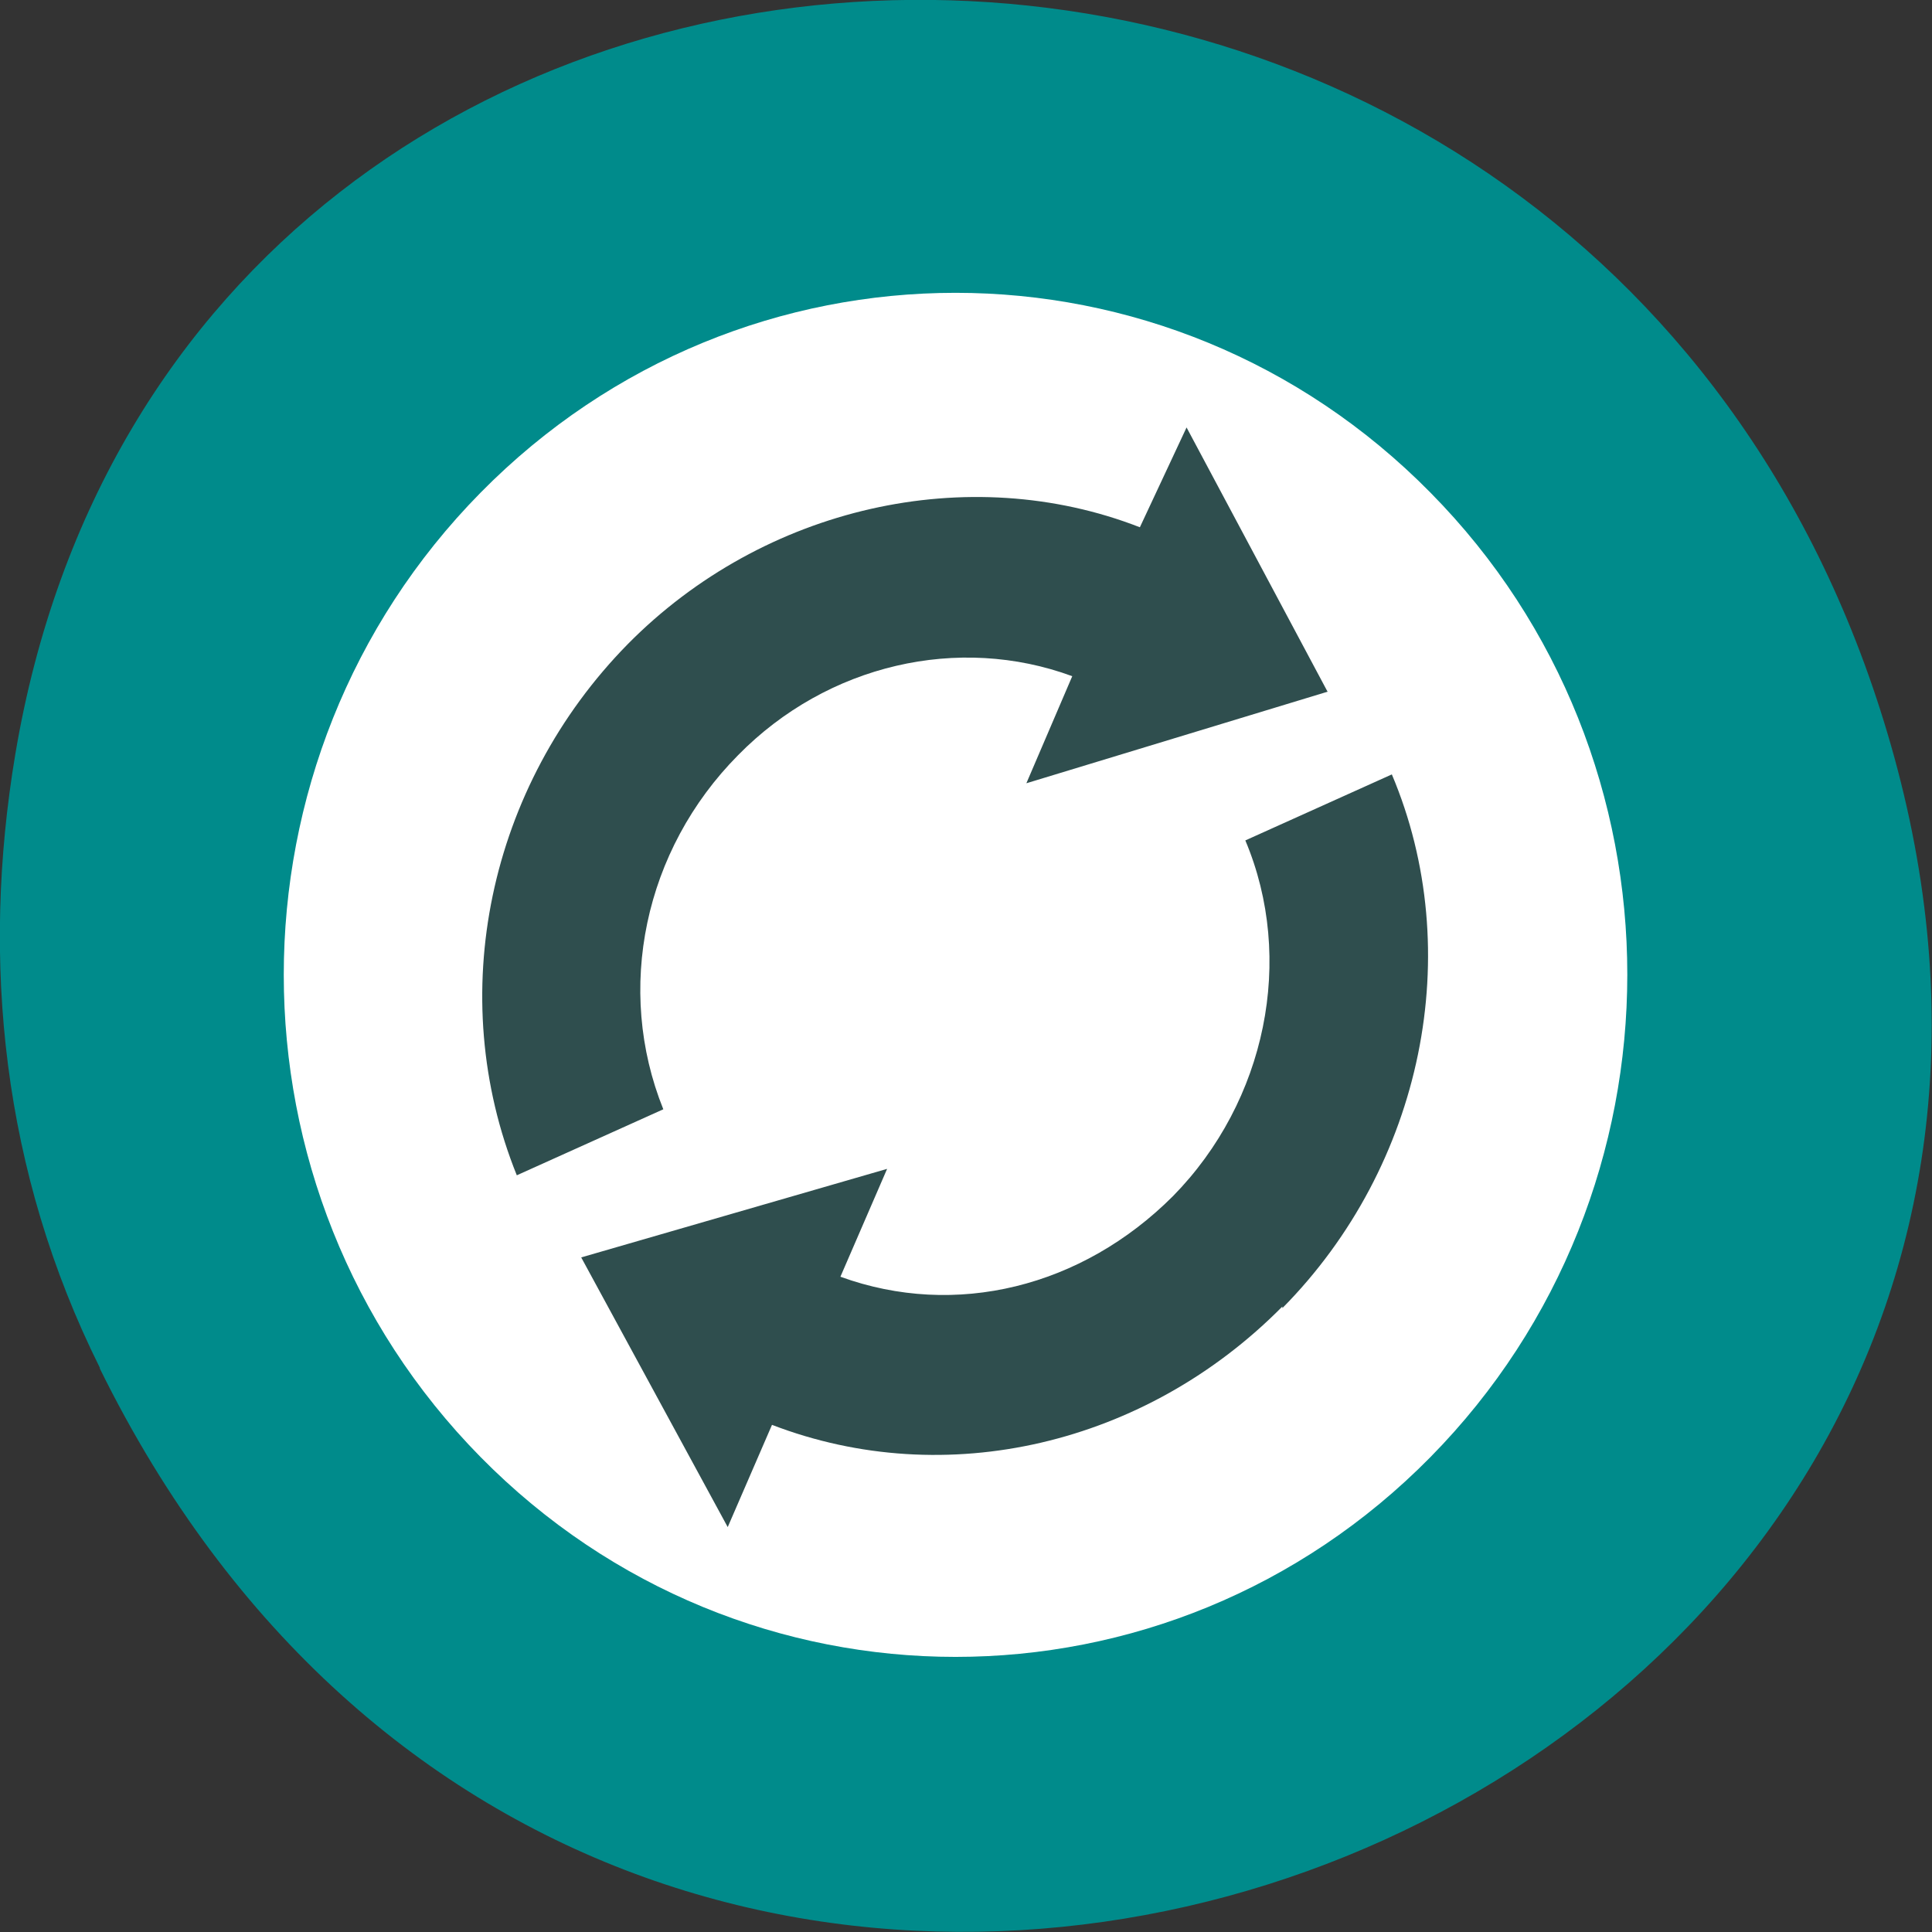 <svg xmlns="http://www.w3.org/2000/svg" viewBox="0 0 24 24"><rect x="0" y="0" width="24" height="24" fill="#333333" stroke="none"/><path d="m 1.24 17 c 6.55 13.3 26 5.89 22.29 -7.6 c -3.5 -12.71 -21.27 -12.35 -23.34 -0.03 c -0.43 2.57 -0.16 5.19 1.05 7.62" style="fill:#008b8b"/><path d="m 19.53 12.16 c 0 4.4 -3.43 7.96 -7.66 7.96 c -4.23 0 -7.66 -3.57 -7.66 -7.96 c 0 -4.4 3.43 -7.96 7.66 -7.96 c 4.23 0 7.66 3.56 7.66 7.96" style="fill:#2f4e4e"/><path d="m 17.77 18.1 c 3.26 -3.31 3.26 -8.68 0 -11.98 c -3.26 -3.31 -8.54 -3.31 -11.8 0 c -3.26 3.31 -3.26 8.67 0 11.98 c 3.26 3.31 8.54 3.31 11.8 0 m -1.84 -1.87 c -1.7 1.72 -4.18 2.3 -6.34 1.47 l -0.55 1.27 l -1.82 -3.35 l 3.8 -1.1 l -0.58 1.34 c 1.43 0.52 3 0.13 4.13 -1 c 1.16 -1.18 1.52 -2.95 0.9 -4.42 l 1.82 -0.82 c 0.93 2.2 0.39 4.86 -1.36 6.63 m 0.57 -7.66 l -3.75 1.14 l 0.57 -1.33 c -1.41 -0.52 -3.04 -0.15 -4.15 0.98 c -1.17 1.18 -1.53 2.91 -0.93 4.4 l -1.82 0.82 c -0.9 -2.23 -0.36 -4.83 1.38 -6.6 c 1.69 -1.71 4.23 -2.28 6.36 -1.45 l 0.58 -1.24 l 1.75 3.28" style="fill:#fff"/></svg>